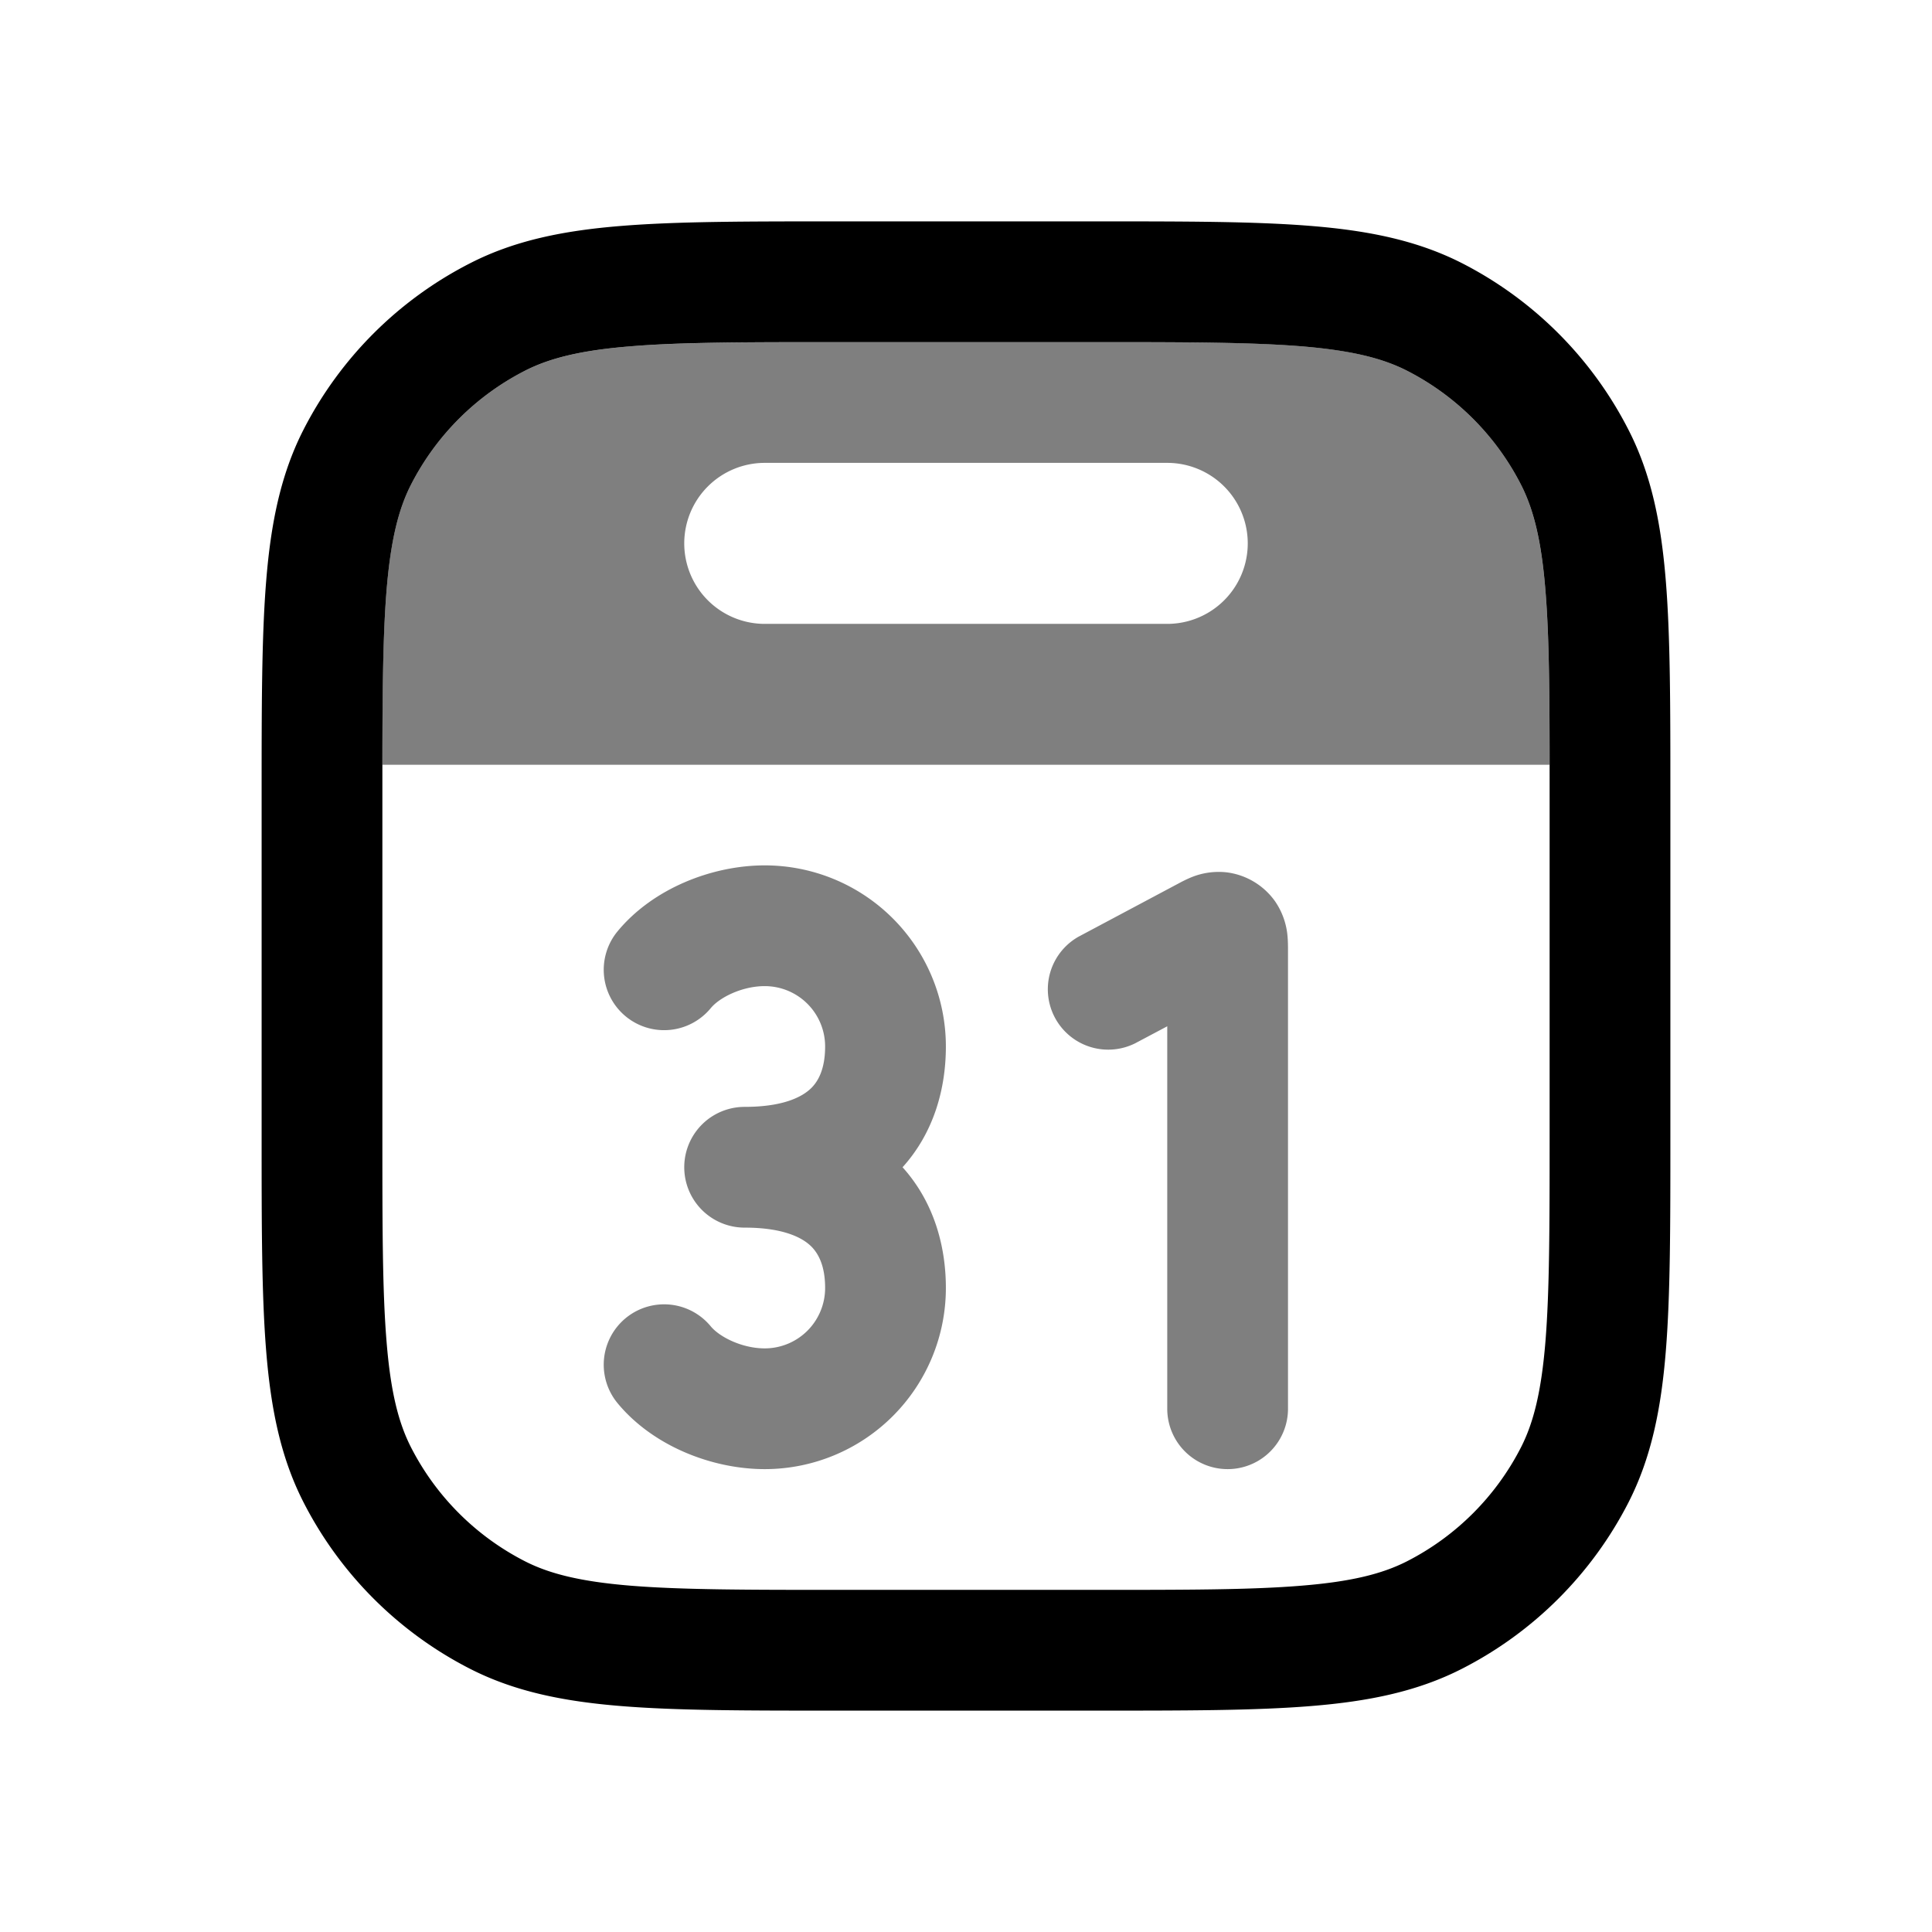 <svg xmlns="http://www.w3.org/2000/svg" xmlns:xlink="http://www.w3.org/1999/xlink" width="24" height="24" viewBox="0 0 24 24"><path fill="currentColor" d="M10.367 2.75h3.266c1.092 0 1.958 0 2.655.057c.714.058 1.317.18 1.869.46a4.75 4.75 0 0 1 2.075 2.077c.281.55.403 1.154.461 1.868c.057.697.057 1.563.057 2.655v4.266c0 1.092 0 1.958-.057 2.655c-.058.714-.18 1.317-.46 1.869a4.75 4.75 0 0 1-2.076 2.075c-.552.281-1.155.403-1.869.461c-.697.057-1.563.057-2.655.057h-3.266c-1.092 0-1.958 0-2.655-.057c-.714-.058-1.317-.18-1.868-.46a4.75 4.75 0 0 1-2.076-2.076c-.281-.552-.403-1.155-.461-1.869c-.057-.697-.057-1.563-.057-2.655V9.867c0-1.092 0-1.958.057-2.655c.058-.714.18-1.317.46-1.868a4.75 4.75 0 0 1 2.077-2.076c.55-.281 1.154-.403 1.868-.461c.697-.057 1.563-.057 2.655-.057M7.834 4.302c-.62.05-1.005.147-1.31.302a3.25 3.25 0 0 0-1.42 1.42c-.155.305-.251.69-.302 1.31c-.051.63-.052 1.434-.052 2.566v4.2c0 1.133 0 1.937.052 2.566c.05.62.147 1.005.302 1.31a3.25 3.25 0 0 0 1.42 1.42c.305.155.69.251 1.31.302c.63.051 1.434.052 2.566.052h3.2c1.133 0 1.937 0 2.566-.052c.62-.05 1.005-.147 1.31-.302a3.25 3.25 0 0 0 1.42-1.42c.155-.305.251-.69.302-1.31c.051-.63.052-1.434.052-2.566V9.9c0-1.132 0-1.937-.052-2.566c-.05-.62-.147-1.005-.302-1.31a3.25 3.25 0 0 0-1.42-1.42c-.305-.155-.69-.251-1.31-.302c-.63-.051-1.434-.052-2.566-.052h-3.2c-1.132 0-1.937 0-2.566.052"/><g fill="currentColor" opacity=".5"><path fill-rule="evenodd" d="M6.525 4.604c.304-.155.688-.251 1.309-.302c.63-.051 1.434-.052 2.566-.052h3.2c1.133 0 1.937 0 2.566.052c.62.05 1.005.147 1.31.302a3.25 3.25 0 0 1 1.42 1.42c.155.305.251.69.302 1.31c.045.553.051 1.24.052 2.166H4.75c0-.926.007-1.614.052-2.166c.05-.62.147-1.005.302-1.31a3.25 3.25 0 0 1 1.42-1.42M8.5 6.75a1 1 0 0 0 1 1h5a1 1 0 1 0 0-2h-5a1 1 0 0 0-1 1" clip-rule="evenodd"/><path d="M8.829 12.524c.11-.134.39-.274.671-.274a.75.75 0 0 1 .75.75c0 .265-.077.425-.177.521c-.102.098-.329.229-.823.229a.75.75 0 0 0 0 1.5c.494 0 .721.131.823.229c.1.097.177.256.177.521a.75.75 0 0 1-.75.75c-.28 0-.56-.14-.671-.274a.75.75 0 1 0-1.158.954c.44.534 1.176.82 1.829.82A2.25 2.25 0 0 0 11.75 16c0-.522-.149-1.068-.538-1.5c.39-.432.538-.978.538-1.5a2.25 2.25 0 0 0-2.25-2.25c-.653 0-1.389.286-1.829.82a.75.75 0 0 0 1.158.954m5.671.225V17.5a.75.75 0 0 0 1.5 0v-5.69c0-.042 0-.115-.006-.181a.9.9 0 0 0-.155-.433a.87.87 0 0 0-.597-.359a.9.9 0 0 0-.455.066c-.062.026-.126.06-.162.08l-.01.005l-1.217.648a.75.75 0 0 0 .704 1.324z"/></g></svg>